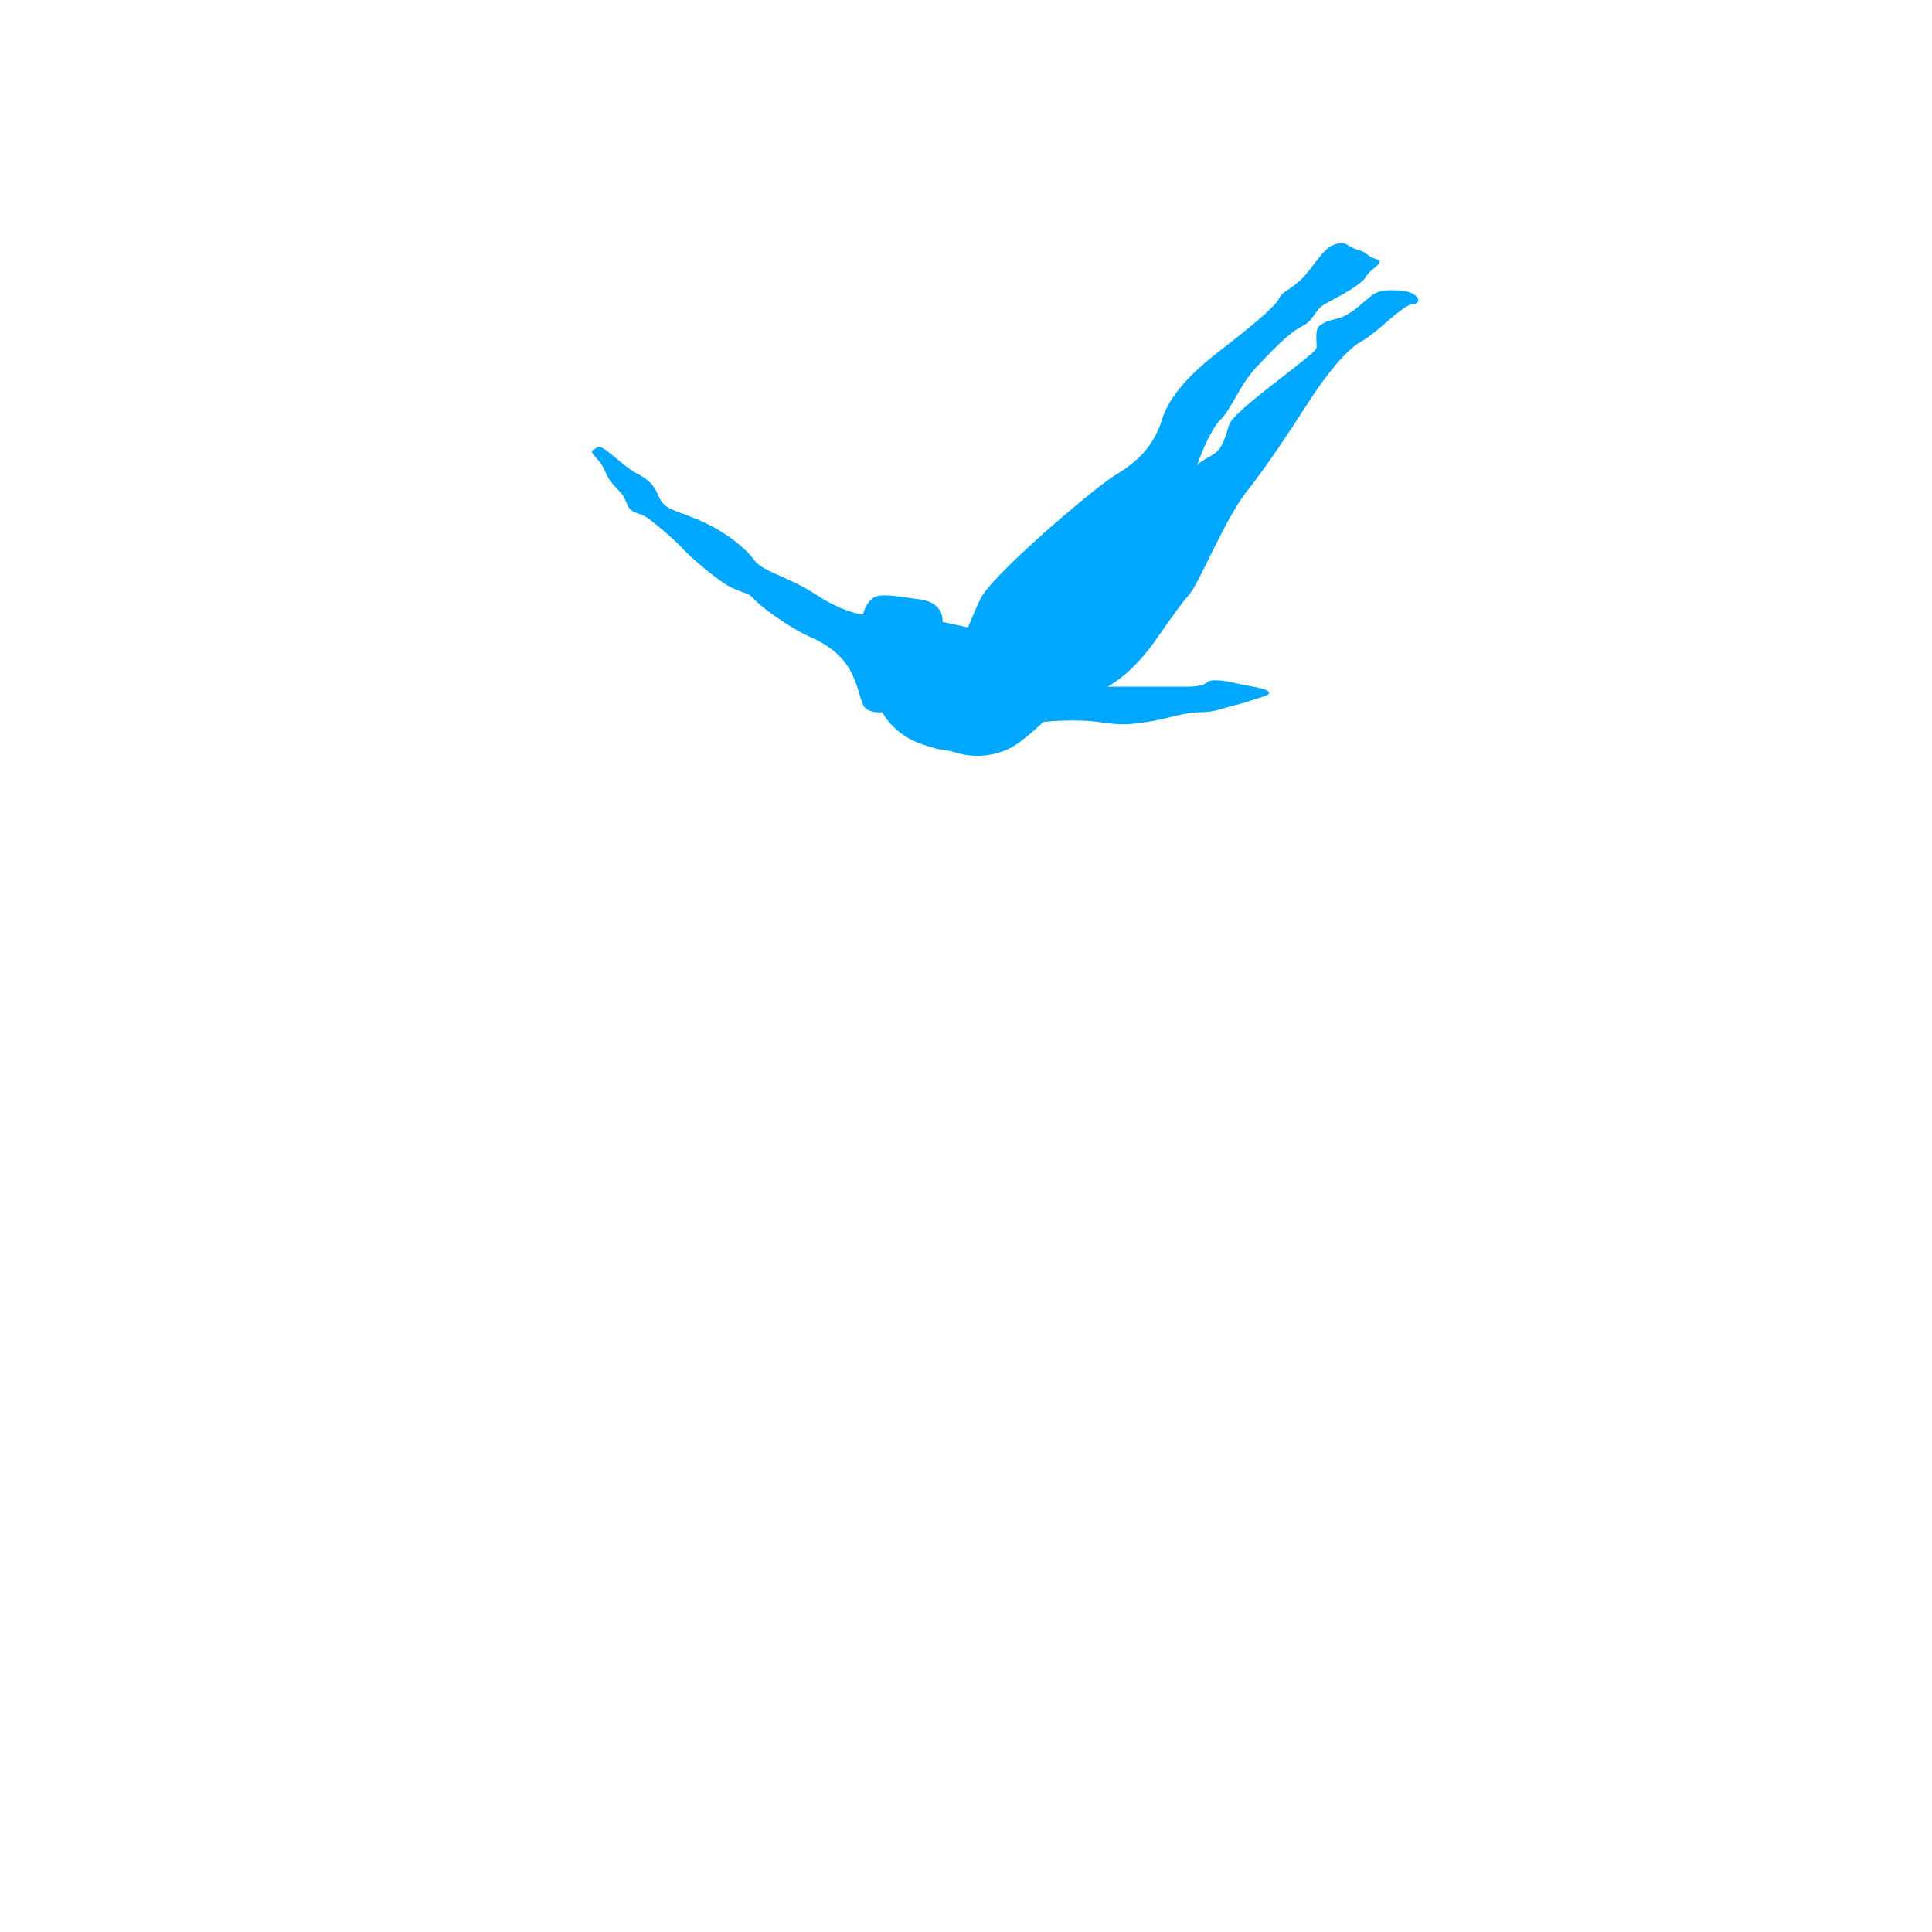 <svg width="48" height="48" viewBox="0 0 48 48" fill="none" xmlns="http://www.w3.org/2000/svg">
<path d="M30.317 10.436C30.078 10.675 29.833 11.291 29.74 11.57C29.749 11.543 29.83 11.459 30.078 11.331C30.389 11.172 30.436 10.854 30.536 10.556C30.635 10.257 31.888 9.362 32.346 8.984C32.803 8.606 32.704 8.706 32.704 8.407C32.704 8.109 32.743 8.109 32.922 8.009C33.102 7.91 33.34 7.97 33.758 7.612C34.176 7.254 34.196 7.194 34.733 7.214C35.27 7.234 35.349 7.552 35.111 7.552C34.872 7.552 34.196 8.288 33.818 8.487C33.44 8.686 32.922 9.362 32.584 9.879C32.246 10.396 31.55 11.49 30.993 12.187C30.436 12.883 29.8 14.474 29.561 14.752C29.322 15.031 29.243 15.15 28.666 15.966C28.204 16.618 27.704 16.967 27.512 17.06H29.481C30.078 17.06 29.899 16.901 30.178 16.901C30.456 16.901 30.575 16.96 31.132 17.06C31.689 17.159 31.57 17.259 31.351 17.318C31.132 17.378 31.033 17.438 30.695 17.517C30.357 17.597 30.198 17.696 29.8 17.696C29.402 17.696 29.044 17.855 28.507 17.935C27.97 18.015 27.85 18.015 27.274 17.935C26.812 17.871 26.18 17.909 25.921 17.935C25.828 18.028 25.571 18.265 25.285 18.472C24.927 18.731 24.35 18.87 23.793 18.711C23.236 18.552 23.534 18.711 22.858 18.472C22.317 18.281 22.009 17.875 21.923 17.696C21.923 17.696 21.545 17.736 21.446 17.517C21.346 17.299 21.346 17.119 21.167 16.742C20.988 16.364 20.67 16.065 20.133 15.827C19.596 15.588 18.9 15.071 18.741 14.892C18.581 14.713 18.561 14.772 18.203 14.613C17.845 14.454 17.109 13.798 16.95 13.619C16.791 13.44 16.195 12.922 16.015 12.823C15.836 12.724 15.677 12.763 15.578 12.525C15.478 12.286 15.518 12.346 15.26 12.067C15.001 11.789 15.081 11.669 14.842 11.411C14.603 11.152 14.723 11.212 14.842 11.112C14.961 11.013 15.459 11.57 15.797 11.749C16.135 11.928 16.234 12.027 16.373 12.346C16.513 12.664 16.712 12.644 17.368 12.922C18.024 13.201 18.522 13.619 18.741 13.917C18.959 14.215 19.576 14.315 20.272 14.772C20.829 15.138 21.287 15.256 21.446 15.27C21.452 15.203 21.501 15.035 21.645 14.892C21.823 14.713 22.241 14.812 22.858 14.892C23.351 14.955 23.435 15.29 23.415 15.449L24.051 15.588C24.064 15.548 24.143 15.353 24.35 14.892C24.608 14.315 27.194 12.107 27.731 11.789C28.268 11.47 28.666 11.073 28.865 10.436C29.064 9.8 29.621 9.243 30.317 8.706C31.013 8.169 31.649 7.651 31.769 7.433C31.888 7.214 31.888 7.313 32.246 7.015C32.604 6.717 32.823 6.199 33.141 6.08C33.46 5.961 33.44 6.12 33.718 6.199C33.997 6.279 33.937 6.359 34.196 6.438C34.454 6.518 34.056 6.657 33.937 6.876C33.818 7.094 33.201 7.393 32.922 7.552C32.644 7.711 32.664 7.95 32.346 8.109C32.034 8.265 31.684 8.631 31.258 9.076L31.232 9.103C30.794 9.561 30.615 10.138 30.317 10.436Z" fill="#00A7FF"/>
</svg>
